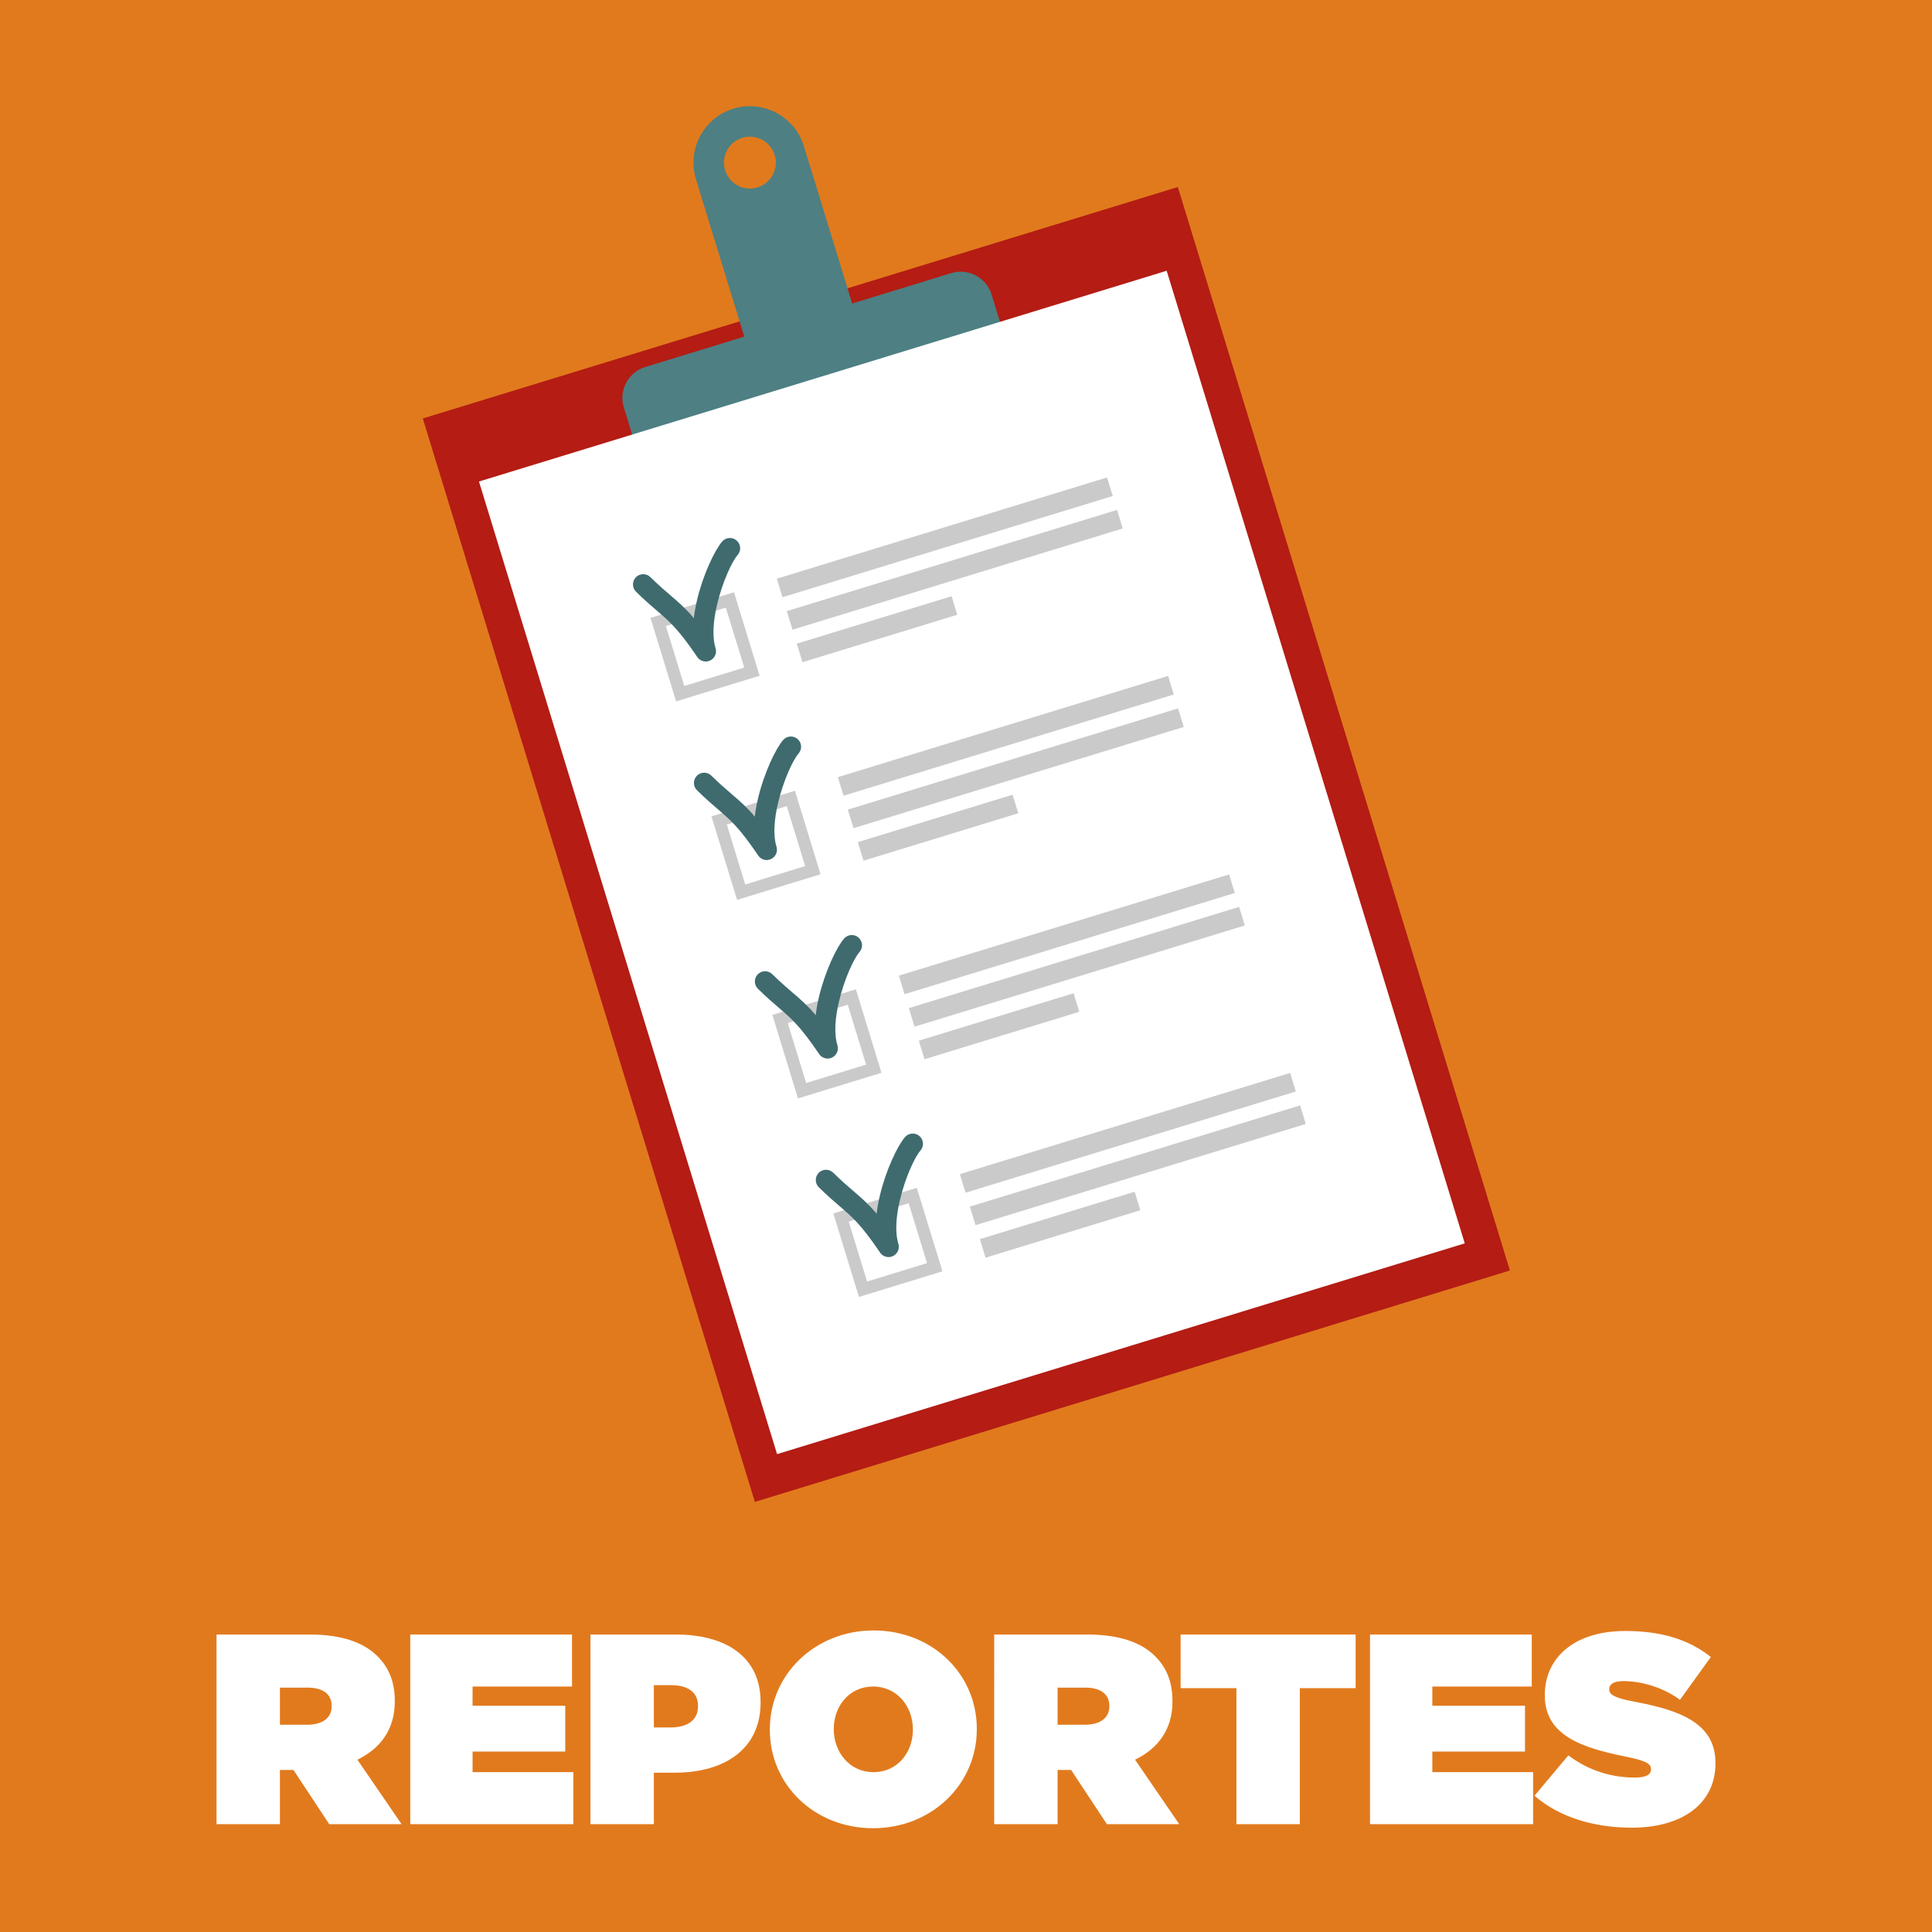 <?xml version="1.0" encoding="utf-8"?>
<!-- Generator: Adobe Illustrator 17.0.0, SVG Export Plug-In . SVG Version: 6.00 Build 0)  -->
<!DOCTYPE svg PUBLIC "-//W3C//DTD SVG 1.1//EN" "http://www.w3.org/Graphics/SVG/1.1/DTD/svg11.dtd">
<svg version="1.1" xmlns="http://www.w3.org/2000/svg" xmlns:xlink="http://www.w3.org/1999/xlink" x="0px" y="0px" width="300px"
	 height="300px" viewBox="0 0 300 300" enable-background="new 0 0 300 300" xml:space="preserve">
<rect x="0" y="0" width="300" height="300" fill="#333333" stroke="none"/>
<g id="Capa_1">
	<g id="Capa_1_1_">
		<g>
			<g>
				<rect x="54.03" y="197.142" fill="#FFFFFF" width="197.084" height="4.03"/>
				<rect x="191.057" y="193.917" fill="#FFFFFF" width="4.569" height="9.941"/>
				<rect x="43.046" y="194.352" fill="#FFFFFF" width="2.861" height="9.608"/>
				<rect x="48.502" y="194.352" fill="#FFFFFF" width="2.862" height="9.608"/>
			</g>
		</g>
		<g>
			<rect fill="#E17A1D" width="300" height="300"/>
		</g>
	</g>
</g>
<g id="Capa_2">
	<g>
		<g>
			
				<rect x="88.681" y="43.205" transform="matrix(-0.956 0.293 -0.293 -0.956 331.894 212.603)" fill-rule="evenodd" clip-rule="evenodd" fill="#B41C14" width="122.637" height="175.982"/>
			<polygon fill-rule="evenodd" clip-rule="evenodd" fill="#CACACA" points="105.765,63.285 149.323,49.916 150.364,54.739 
				106.804,68.109 			"/>
			<path fill-rule="evenodd" clip-rule="evenodd" fill="#4D7F83" d="M100.183,56.994l15.388-4.722l-7.505-24.449
				c-1.414-4.607,1.199-9.534,5.807-10.948v-0.001c4.608-1.413,9.534,1.2,10.948,5.806l7.504,24.448l15.388-4.722
				c2.633-0.808,5.448,0.686,6.256,3.318l3.465,11.283l-57.104,17.527l-3.463-11.284C96.056,60.617,97.549,57.802,100.183,56.994
				L100.183,56.994z M115.261,21.401c-2.126,0.653-3.321,2.906-2.668,5.033c0.653,2.125,2.905,3.32,5.032,2.667
				c2.126-0.652,3.321-2.905,2.667-5.031C119.639,21.943,117.388,20.749,115.261,21.401z"/>
		</g>
		<g>
			
				<rect x="95.006" y="54.997" transform="matrix(-0.956 0.293 -0.293 -0.956 334.387 217.808)" fill-rule="evenodd" clip-rule="evenodd" fill="#FFFFFF" width="111.7" height="157.976"/>
			<g>
				<g>
					
						<rect x="119.851" y="81.996" transform="matrix(-0.956 0.293 -0.293 -0.956 311.392 120.291)" fill-rule="evenodd" clip-rule="evenodd" fill="#CACACA" width="53.644" height="3.013"/>
					
						<rect x="121.399" y="87.037" transform="matrix(-0.956 0.293 -0.293 -0.956 315.898 129.697)" fill-rule="evenodd" clip-rule="evenodd" fill="#CACACA" width="53.643" height="3.014"/>
					
						<rect x="123.573" y="96.261" transform="matrix(-0.956 0.293 -0.293 -0.956 294.983 151.28)" fill-rule="evenodd" clip-rule="evenodd" fill="#CACACA" width="25.14" height="3.013"/>
				</g>
				<path fill="#CACACA" d="M101.924,95.662l11.135-3.418l0.915-0.28l0.28,0.914l3.418,11.136l0.28,0.914l-0.915,0.281
					l-11.136,3.418l-0.914,0.281l-0.281-0.915l-3.418-11.135l-0.281-0.915L101.924,95.662L101.924,95.662z M112.706,94.354
					L103.4,97.21l2.857,9.307l9.306-2.857L112.706,94.354z"/>
				<path fill="#3F6B6F" d="M112.141,84.084c0.577-0.663,1.583-0.732,2.246-0.155c0.663,0.577,0.733,1.583,0.155,2.245
					c-0.904,1.042-2.383,4.248-3.203,7.745c-0.567,2.415-0.791,4.898-0.226,6.737c0.258,0.842-0.215,1.734-1.057,1.993
					c-0.728,0.223-1.493-0.1-1.855-0.736c-2.886-4.248-4.249-5.417-6.155-7.049c-0.916-0.785-1.95-1.671-3.285-2.982
					c-0.625-0.618-0.631-1.625-0.013-2.25c0.618-0.625,1.625-0.631,2.25-0.013c1.281,1.258,2.257,2.094,3.123,2.836
					c1.259,1.079,2.303,1.973,3.617,3.519c0.11-0.928,0.281-1.864,0.497-2.783C109.169,89.217,110.988,85.414,112.141,84.084z"/>
				<g>
					
						<rect x="129.313" y="112.822" transform="matrix(-0.956 0.293 -0.293 -0.956 338.945 177.81)" fill-rule="evenodd" clip-rule="evenodd" fill="#CACACA" width="53.643" height="3.014"/>
					
						<rect x="130.861" y="117.864" transform="matrix(-0.956 0.293 -0.293 -0.956 343.452 187.217)" fill-rule="evenodd" clip-rule="evenodd" fill="#CACACA" width="53.644" height="3.014"/>
					
						<rect x="133.036" y="127.088" transform="matrix(-0.956 0.293 -0.293 -0.956 322.538 208.798)" fill-rule="evenodd" clip-rule="evenodd" fill="#CACACA" width="25.14" height="3.013"/>
				</g>
				<path fill="#CACACA" d="M111.386,126.488l11.136-3.418l0.915-0.281l0.281,0.915l3.418,11.135l0.281,0.914l-0.915,0.281
					l-11.135,3.418l-0.915,0.281l-0.28-0.915l-3.418-11.136l-0.28-0.914L111.386,126.488L111.386,126.488z M122.168,125.18
					l-9.306,2.856l2.856,9.306l9.307-2.856L122.168,125.18z"/>
				<path fill="#3F6B6F" d="M121.604,114.911c0.577-0.662,1.583-0.732,2.246-0.155c0.662,0.577,0.732,1.583,0.155,2.246
					c-0.904,1.042-2.383,4.248-3.203,7.744c-0.567,2.415-0.791,4.898-0.226,6.737c0.258,0.841-0.215,1.734-1.056,1.992
					c-0.728,0.224-1.494-0.1-1.855-0.736c-2.886-4.248-4.25-5.417-6.155-7.048c-0.917-0.786-1.95-1.671-3.285-2.982
					c-0.625-0.618-0.631-1.625-0.013-2.251c0.618-0.625,1.625-0.631,2.25-0.013c1.281,1.258,2.257,2.094,3.123,2.836
					c1.259,1.079,2.303,1.973,3.617,3.519c0.11-0.928,0.282-1.864,0.497-2.782C118.63,120.044,120.45,116.241,121.604,114.911z"/>
				<g>
					
						<rect x="138.775" y="143.649" transform="matrix(-0.956 0.293 -0.293 -0.956 366.499 235.329)" fill-rule="evenodd" clip-rule="evenodd" fill="#CACACA" width="53.644" height="3.014"/>
					
						<rect x="140.323" y="148.691" transform="matrix(-0.956 0.293 -0.293 -0.956 371.006 244.737)" fill-rule="evenodd" clip-rule="evenodd" fill="#CACACA" width="53.643" height="3.013"/>
					
						<rect x="142.497" y="157.915" transform="matrix(-0.956 0.293 -0.293 -0.956 350.087 266.325)" fill-rule="evenodd" clip-rule="evenodd" fill="#CACACA" width="25.141" height="3.013"/>
				</g>
				<path fill="#CACACA" d="M120.848,157.316l11.136-3.418l0.914-0.28l0.281,0.914l3.418,11.135l0.28,0.915l-0.915,0.28
					l-11.136,3.418l-0.914,0.28l-0.281-0.914l-3.417-11.135l-0.281-0.915L120.848,157.316L120.848,157.316z M131.631,156.008
					l-9.306,2.856l2.856,9.306l9.306-2.857L131.631,156.008z"/>
				<path fill="#3F6B6F" d="M131.066,145.738c0.577-0.663,1.583-0.733,2.245-0.155c0.663,0.577,0.733,1.582,0.155,2.245
					c-0.904,1.042-2.383,4.248-3.204,7.745c-0.566,2.415-0.791,4.898-0.226,6.737c0.258,0.842-0.214,1.734-1.056,1.993
					c-0.728,0.223-1.494-0.101-1.854-0.737c-2.886-4.248-4.25-5.417-6.155-7.049c-0.917-0.785-1.95-1.671-3.285-2.982
					c-0.624-0.617-0.63-1.625-0.013-2.249c0.617-0.625,1.625-0.631,2.25-0.013c1.28,1.258,2.257,2.095,3.123,2.836
					c1.259,1.079,2.303,1.973,3.617,3.519c0.11-0.928,0.282-1.864,0.497-2.783C128.093,150.871,129.912,147.068,131.066,145.738z"/>
				<g>
					
						<rect x="148.238" y="174.476" transform="matrix(-0.956 0.293 -0.293 -0.956 394.052 292.85)" fill-rule="evenodd" clip-rule="evenodd" fill="#CACACA" width="53.643" height="3.014"/>
					
						<rect x="149.785" y="179.518" transform="matrix(-0.956 0.293 -0.293 -0.956 398.558 302.257)" fill-rule="evenodd" clip-rule="evenodd" fill="#CACACA" width="53.644" height="3.013"/>
					
						<rect x="151.96" y="188.742" transform="matrix(-0.956 0.293 -0.293 -0.956 377.645 323.839)" fill-rule="evenodd" clip-rule="evenodd" fill="#CACACA" width="25.14" height="3.013"/>
				</g>
				<path fill="#CACACA" d="M130.31,188.142l11.136-3.418l0.915-0.28l0.281,0.915l3.418,11.136l0.281,0.914l-0.915,0.281
					l-11.135,3.418l-0.915,0.281l-0.28-0.915l-3.418-11.135l-0.28-0.915L130.31,188.142L130.31,188.142z M141.093,186.834
					l-9.306,2.856l2.856,9.307l9.306-2.857L141.093,186.834z"/>
				<path fill="#3F6B6F" d="M140.528,176.565c0.578-0.662,1.583-0.732,2.246-0.155c0.663,0.577,0.732,1.583,0.155,2.245
					c-0.904,1.042-2.383,4.248-3.204,7.745c-0.567,2.415-0.791,4.898-0.226,6.737c0.258,0.842-0.216,1.734-1.057,1.993
					c-0.728,0.223-1.493-0.1-1.855-0.736c-2.886-4.248-4.25-5.417-6.155-7.049c-0.917-0.785-1.95-1.671-3.285-2.982
					c-0.625-0.617-0.631-1.624-0.013-2.249c0.618-0.625,1.625-0.631,2.249-0.013c1.282,1.258,2.257,2.094,3.123,2.836
					c1.259,1.079,2.303,1.973,3.617,3.519c0.11-0.928,0.281-1.864,0.496-2.783C137.555,181.698,139.374,177.894,140.528,176.565z"/>
			</g>
		</g>
	</g>
	<g>
		<path fill="#FFFFFF" d="M33.622,253.807H48.01c5.216,0,8.54,1.305,10.601,3.366c1.767,1.767,2.692,3.954,2.692,6.983v0.084
			c0,4.291-2.229,7.277-5.806,9.002l6.857,10.013H51.123l-5.553-8.414h-2.104v8.414h-9.844V253.807z M47.715,267.815
			c2.355,0,3.786-1.052,3.786-2.86v-0.084c0-1.894-1.473-2.818-3.744-2.818h-4.291v5.763H47.715z"/>
		<path fill="#FFFFFF" d="M63.706,253.807h25.115v8.077H73.382v2.987H87.77v7.109H73.382v3.197h15.649v8.077H63.706V253.807z"/>
		<path fill="#FFFFFF" d="M91.686,253.807h13.251c7.825,0,13.167,3.492,13.167,10.476v0.084c0,7.109-5.427,10.896-13.377,10.896
			h-3.197v7.993h-9.844V253.807z M104.181,268.236c2.524,0,4.207-1.136,4.207-3.239v-0.084c0-2.146-1.557-3.239-4.165-3.239h-2.692
			v6.563H104.181z"/>
		<path fill="#FFFFFF" d="M119.54,268.615v-0.084c0-8.54,7.025-15.355,16.112-15.355c9.086,0,16.027,6.731,16.027,15.271v0.085
			c0,8.54-7.025,15.354-16.112,15.354C126.481,283.886,119.54,277.155,119.54,268.615z M141.752,268.615v-0.084
			c0-3.492-2.398-6.647-6.184-6.647c-3.744,0-6.1,3.113-6.1,6.563v0.085c0,3.491,2.398,6.646,6.184,6.646
			C139.396,275.178,141.752,272.064,141.752,268.615z"/>
		<path fill="#FFFFFF" d="M154.378,253.807h14.388c5.216,0,8.539,1.305,10.601,3.366c1.768,1.767,2.692,3.954,2.692,6.983v0.084
			c0,4.291-2.229,7.277-5.806,9.002l6.857,10.013h-11.232l-5.553-8.414h-2.104v8.414h-9.844V253.807z M168.471,267.815
			c2.355,0,3.786-1.052,3.786-2.86v-0.084c0-1.894-1.473-2.818-3.744-2.818h-4.291v5.763H168.471z"/>
		<path fill="#FFFFFF" d="M191.992,262.137h-8.666v-8.33h27.176v8.33h-8.666v21.118h-9.844V262.137z"/>
		<path fill="#FFFFFF" d="M212.736,253.807h25.115v8.077h-15.439v2.987H236.8v7.109h-14.388v3.197h15.649v8.077h-25.325V253.807z"/>
		<path fill="#FFFFFF" d="M238.276,278.838l5.259-6.269c3.197,2.44,6.856,3.45,10.307,3.45c1.767,0,2.523-0.463,2.523-1.263v-0.084
			c0-0.842-0.925-1.304-4.08-1.936c-6.604-1.346-12.41-3.239-12.41-9.465v-0.084c0-5.596,4.375-9.929,12.494-9.929
			c5.68,0,9.886,1.347,13.294,4.039l-4.796,6.646c-2.776-2.02-6.101-2.902-8.835-2.902c-1.472,0-2.146,0.505-2.146,1.22v0.084
			c0,0.8,0.8,1.305,3.913,1.894c7.53,1.388,12.578,3.575,12.578,9.507v0.084c0,6.185-5.09,9.971-12.999,9.971
			C247.405,283.802,242.021,282.119,238.276,278.838z"/>
	</g>
</g>
</svg>
